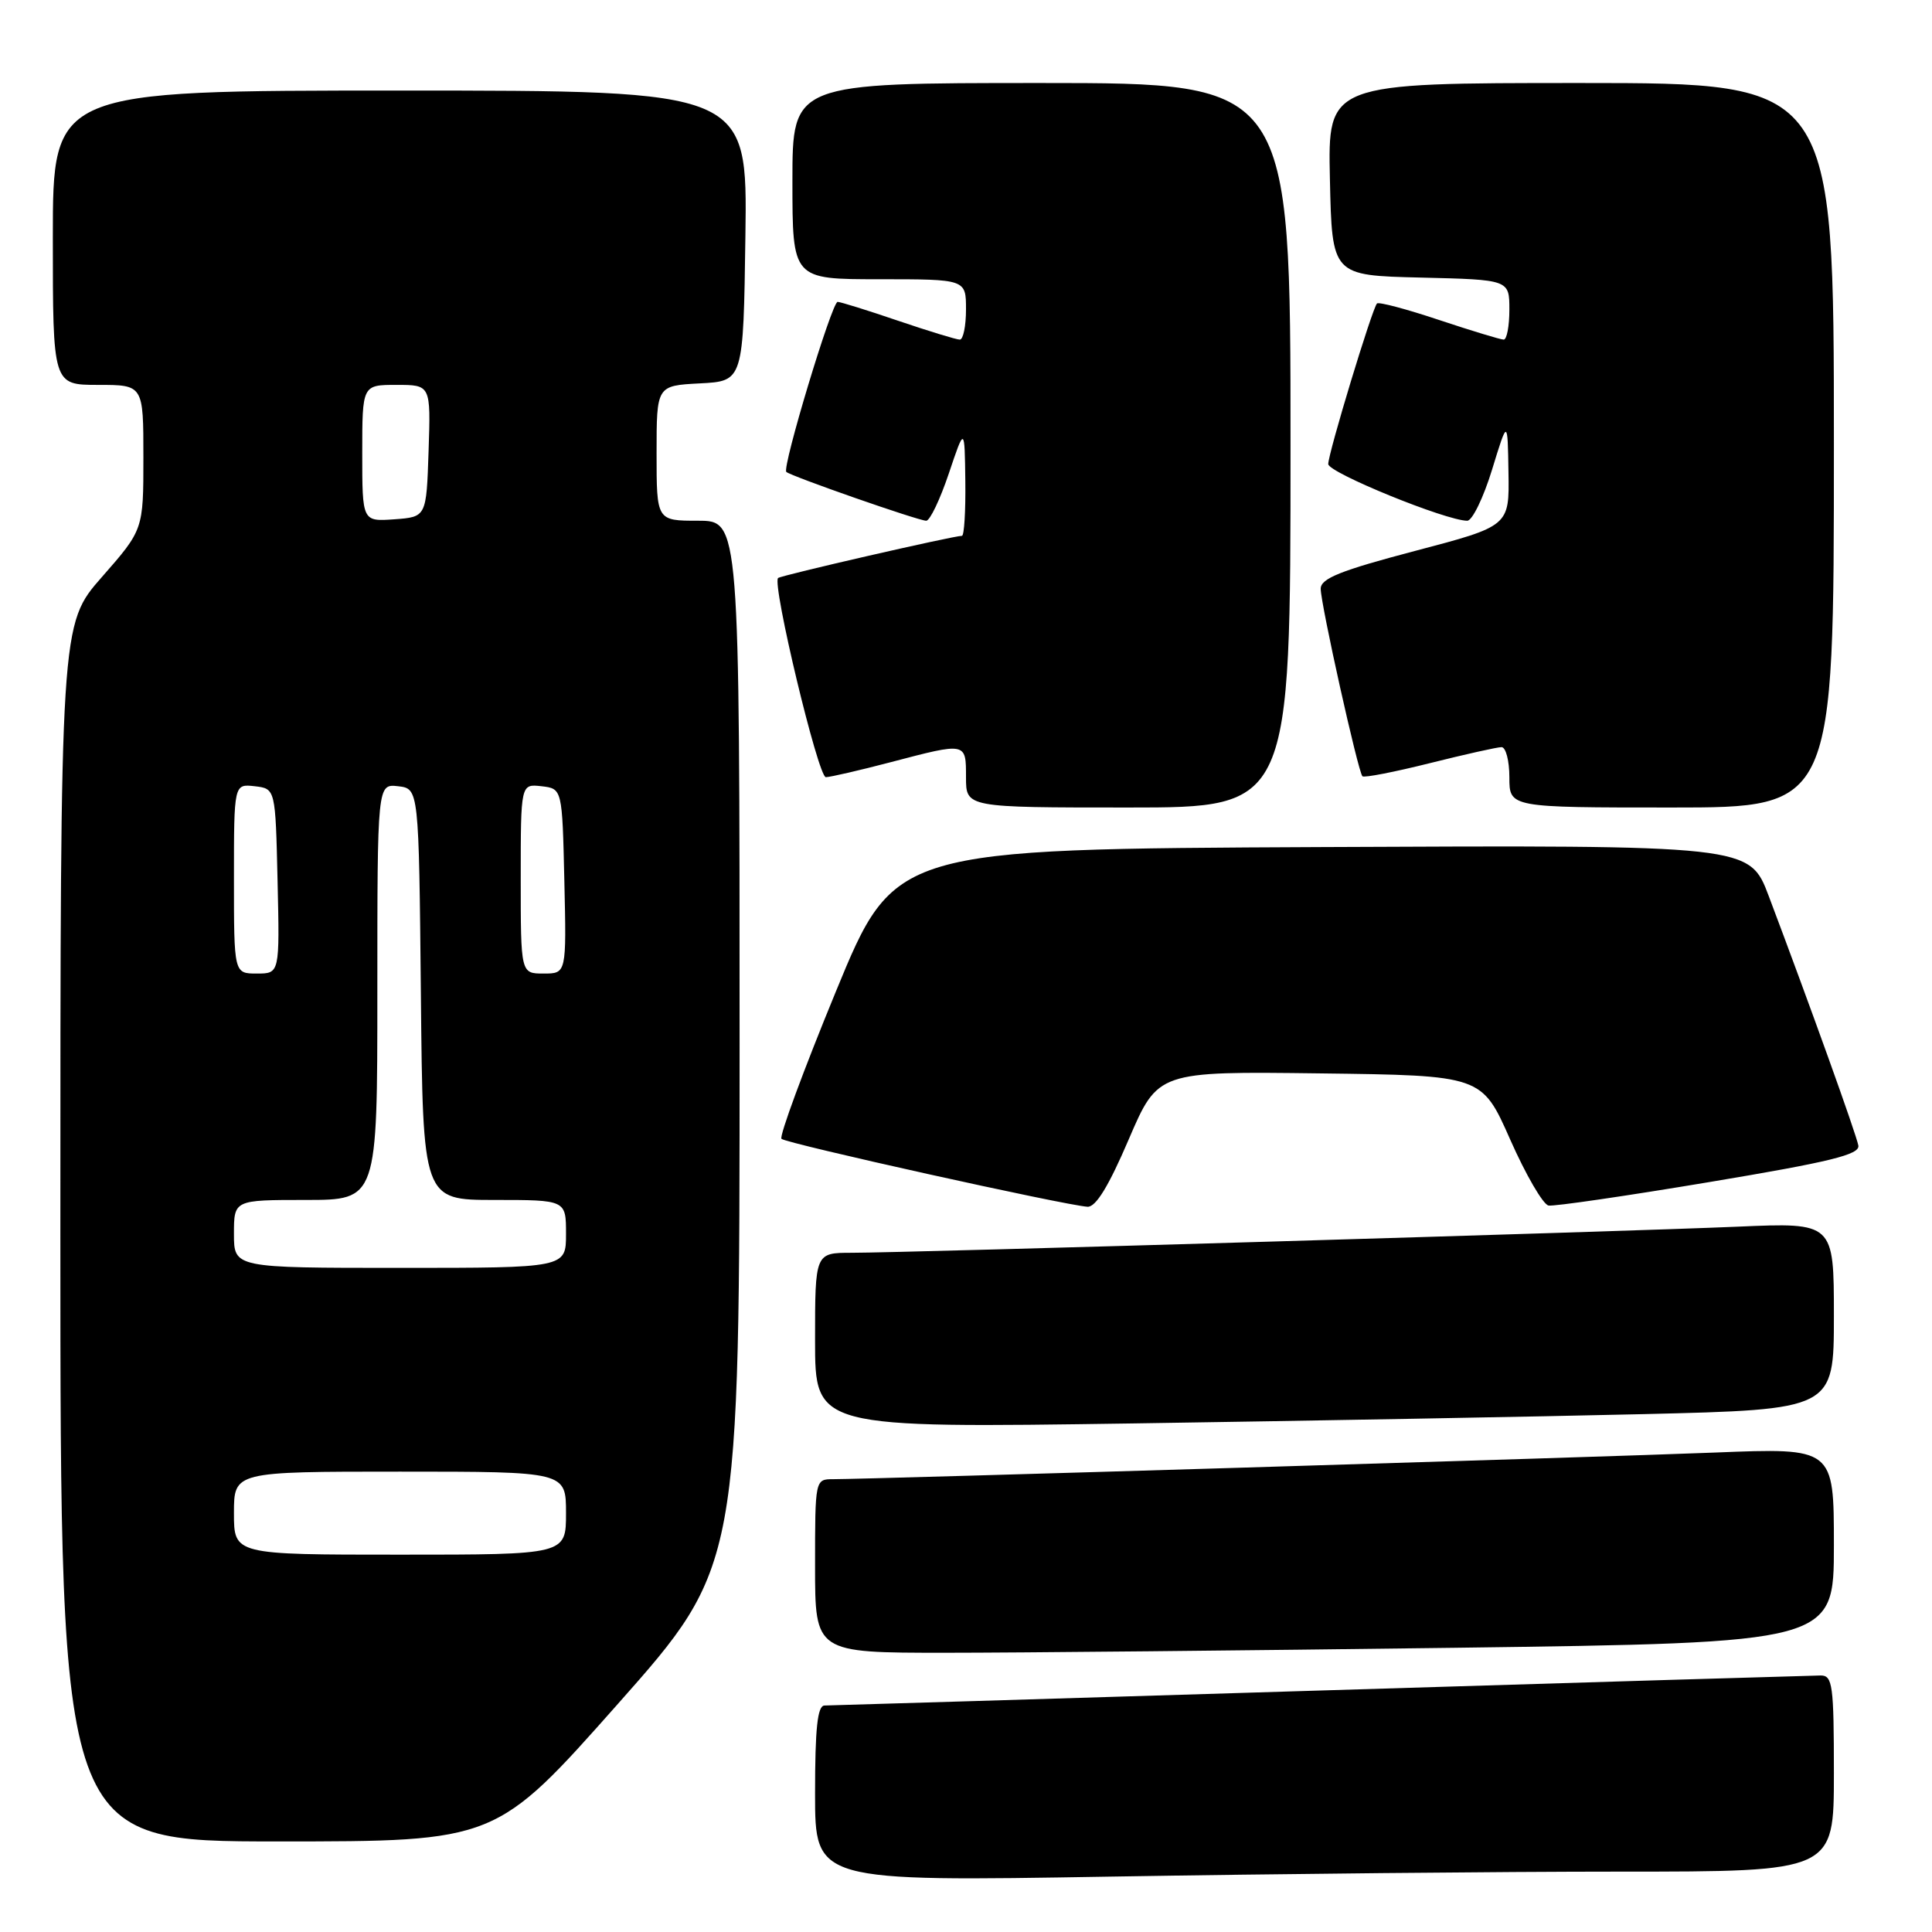 <?xml version="1.0" encoding="UTF-8" standalone="no"?>
<!DOCTYPE svg PUBLIC "-//W3C//DTD SVG 1.1//EN" "http://www.w3.org/Graphics/SVG/1.1/DTD/svg11.dtd" >
<svg xmlns="http://www.w3.org/2000/svg" xmlns:xlink="http://www.w3.org/1999/xlink" version="1.1" viewBox="0 0 256 256">
 <g >
 <path fill="currentColor"
d=" M 214.66 248.00 C 243.00 248.00 243.00 248.00 243.00 235.00 C 243.00 223.28 242.83 222.00 241.25 222.01 C 240.29 222.02 210.48 222.91 175.00 224.00 C 139.52 225.09 109.94 225.98 109.25 225.99 C 108.32 226.00 108.00 229.01 108.00 237.66 C 108.00 249.32 108.00 249.32 147.16 248.66 C 168.70 248.30 199.08 248.00 214.66 248.00 Z  M 81.86 225.79 C 98.00 207.58 98.00 207.58 98.00 138.29 C 98.00 69.00 98.00 69.00 92.50 69.00 C 87.00 69.00 87.00 69.00 87.00 60.05 C 87.00 51.10 87.00 51.10 92.75 50.80 C 98.50 50.50 98.50 50.50 98.77 31.25 C 99.04 12.00 99.04 12.00 53.02 12.00 C 7.00 12.00 7.00 12.00 7.00 31.50 C 7.00 51.00 7.00 51.00 13.00 51.00 C 19.00 51.00 19.00 51.00 19.00 60.60 C 19.00 70.19 19.00 70.19 13.50 76.46 C 8.00 82.72 8.00 82.72 8.00 163.36 C 8.00 244.00 8.00 244.00 36.86 244.00 C 65.72 244.00 65.72 244.00 81.86 225.79 Z  M 192.75 218.34 C 243.00 217.67 243.00 217.67 243.00 204.76 C 243.00 191.84 243.00 191.84 227.25 192.47 C 211.92 193.08 115.17 196.00 110.39 196.00 C 108.01 196.00 108.00 196.04 108.00 207.50 C 108.00 219.00 108.00 219.00 125.25 219.00 C 134.74 219.00 165.11 218.70 192.75 218.34 Z  M 217.75 187.38 C 243.00 186.77 243.00 186.77 243.00 174.38 C 243.00 161.99 243.00 161.99 230.25 162.54 C 215.15 163.19 119.89 166.00 112.87 166.00 C 108.00 166.00 108.00 166.00 108.00 177.61 C 108.00 189.23 108.00 189.23 150.25 188.61 C 173.49 188.26 203.86 187.71 217.75 187.38 Z  M 149.56 150.98 C 153.43 141.96 153.43 141.96 174.89 142.23 C 196.35 142.50 196.35 142.50 200.11 151.00 C 202.18 155.68 204.47 159.61 205.19 159.74 C 205.91 159.87 215.50 158.47 226.50 156.63 C 242.56 153.95 246.45 152.99 246.24 151.79 C 245.99 150.35 239.80 133.12 234.37 118.74 C 231.82 111.98 231.82 111.98 175.17 112.24 C 118.53 112.50 118.53 112.50 110.75 131.40 C 106.47 141.80 103.23 150.58 103.55 150.90 C 104.12 151.51 141.15 159.72 144.10 159.90 C 145.20 159.97 146.91 157.17 149.56 150.98 Z  M 171.00 59.00 C 171.00 11.00 171.00 11.00 138.00 11.00 C 105.00 11.00 105.00 11.00 105.00 24.00 C 105.00 37.00 105.00 37.00 116.50 37.00 C 128.00 37.00 128.00 37.00 128.00 41.00 C 128.00 43.20 127.63 45.00 127.18 45.00 C 126.72 45.00 123.04 43.87 119.00 42.50 C 114.96 41.12 111.35 40.00 110.99 40.00 C 110.23 40.00 103.61 61.94 104.19 62.53 C 104.75 63.08 121.69 69.00 122.73 69.00 C 123.22 69.00 124.56 66.19 125.72 62.75 C 127.82 56.50 127.82 56.50 127.91 63.75 C 127.96 67.74 127.76 71.00 127.46 71.00 C 126.33 71.00 103.48 76.24 103.10 76.59 C 102.27 77.36 108.41 103.00 109.43 102.98 C 110.02 102.97 113.88 102.08 118.00 101.00 C 128.10 98.35 128.00 98.33 128.00 103.00 C 128.00 107.00 128.00 107.00 149.50 107.00 C 171.00 107.00 171.00 107.00 171.00 59.00 Z  M 243.00 59.00 C 243.00 11.00 243.00 11.00 209.47 11.00 C 175.94 11.00 175.94 11.00 176.22 23.75 C 176.50 36.50 176.50 36.50 188.25 36.78 C 200.00 37.06 200.00 37.06 200.00 41.03 C 200.00 43.21 199.66 45.00 199.25 45.00 C 198.84 45.00 194.99 43.83 190.69 42.40 C 186.39 40.96 182.69 39.98 182.46 40.21 C 181.83 40.84 176.00 60.05 176.00 61.49 C 176.00 62.63 191.62 69.00 194.42 69.00 C 195.08 69.00 196.56 65.96 197.70 62.25 C 199.77 55.50 199.77 55.50 199.88 62.60 C 200.00 69.71 200.00 69.71 187.50 73.00 C 177.62 75.60 175.00 76.65 175.00 78.01 C 175.00 80.04 179.95 102.28 180.53 102.86 C 180.75 103.08 184.75 102.30 189.43 101.13 C 194.10 99.96 198.39 99.00 198.96 99.00 C 199.53 99.00 200.00 100.80 200.00 103.00 C 200.00 107.00 200.00 107.00 221.50 107.00 C 243.00 107.00 243.00 107.00 243.00 59.00 Z  M 31.00 200.50 C 31.00 195.00 31.00 195.00 53.00 195.00 C 75.00 195.00 75.00 195.00 75.00 200.50 C 75.00 206.00 75.00 206.00 53.00 206.00 C 31.00 206.00 31.00 206.00 31.00 200.50 Z  M 31.00 163.50 C 31.00 159.00 31.00 159.00 40.50 159.00 C 50.00 159.00 50.00 159.00 50.00 131.43 C 50.00 103.87 50.00 103.87 52.75 104.18 C 55.50 104.50 55.50 104.50 55.77 131.75 C 56.03 159.00 56.03 159.00 65.52 159.00 C 75.00 159.00 75.00 159.00 75.00 163.50 C 75.00 168.00 75.00 168.00 53.00 168.00 C 31.00 168.00 31.00 168.00 31.00 163.50 Z  M 31.00 116.43 C 31.00 103.87 31.00 103.87 33.75 104.18 C 36.50 104.50 36.50 104.50 36.78 116.75 C 37.06 129.00 37.06 129.00 34.03 129.00 C 31.00 129.00 31.00 129.00 31.00 116.43 Z  M 69.00 116.43 C 69.00 103.87 69.00 103.87 71.75 104.18 C 74.50 104.50 74.50 104.50 74.78 116.75 C 75.06 129.00 75.06 129.00 72.03 129.00 C 69.00 129.00 69.00 129.00 69.00 116.43 Z  M 48.00 60.06 C 48.00 51.00 48.00 51.00 52.54 51.00 C 57.08 51.00 57.08 51.00 56.79 59.75 C 56.50 68.50 56.50 68.50 52.25 68.81 C 48.00 69.11 48.00 69.11 48.00 60.06 Z "/>
</g>
</svg>